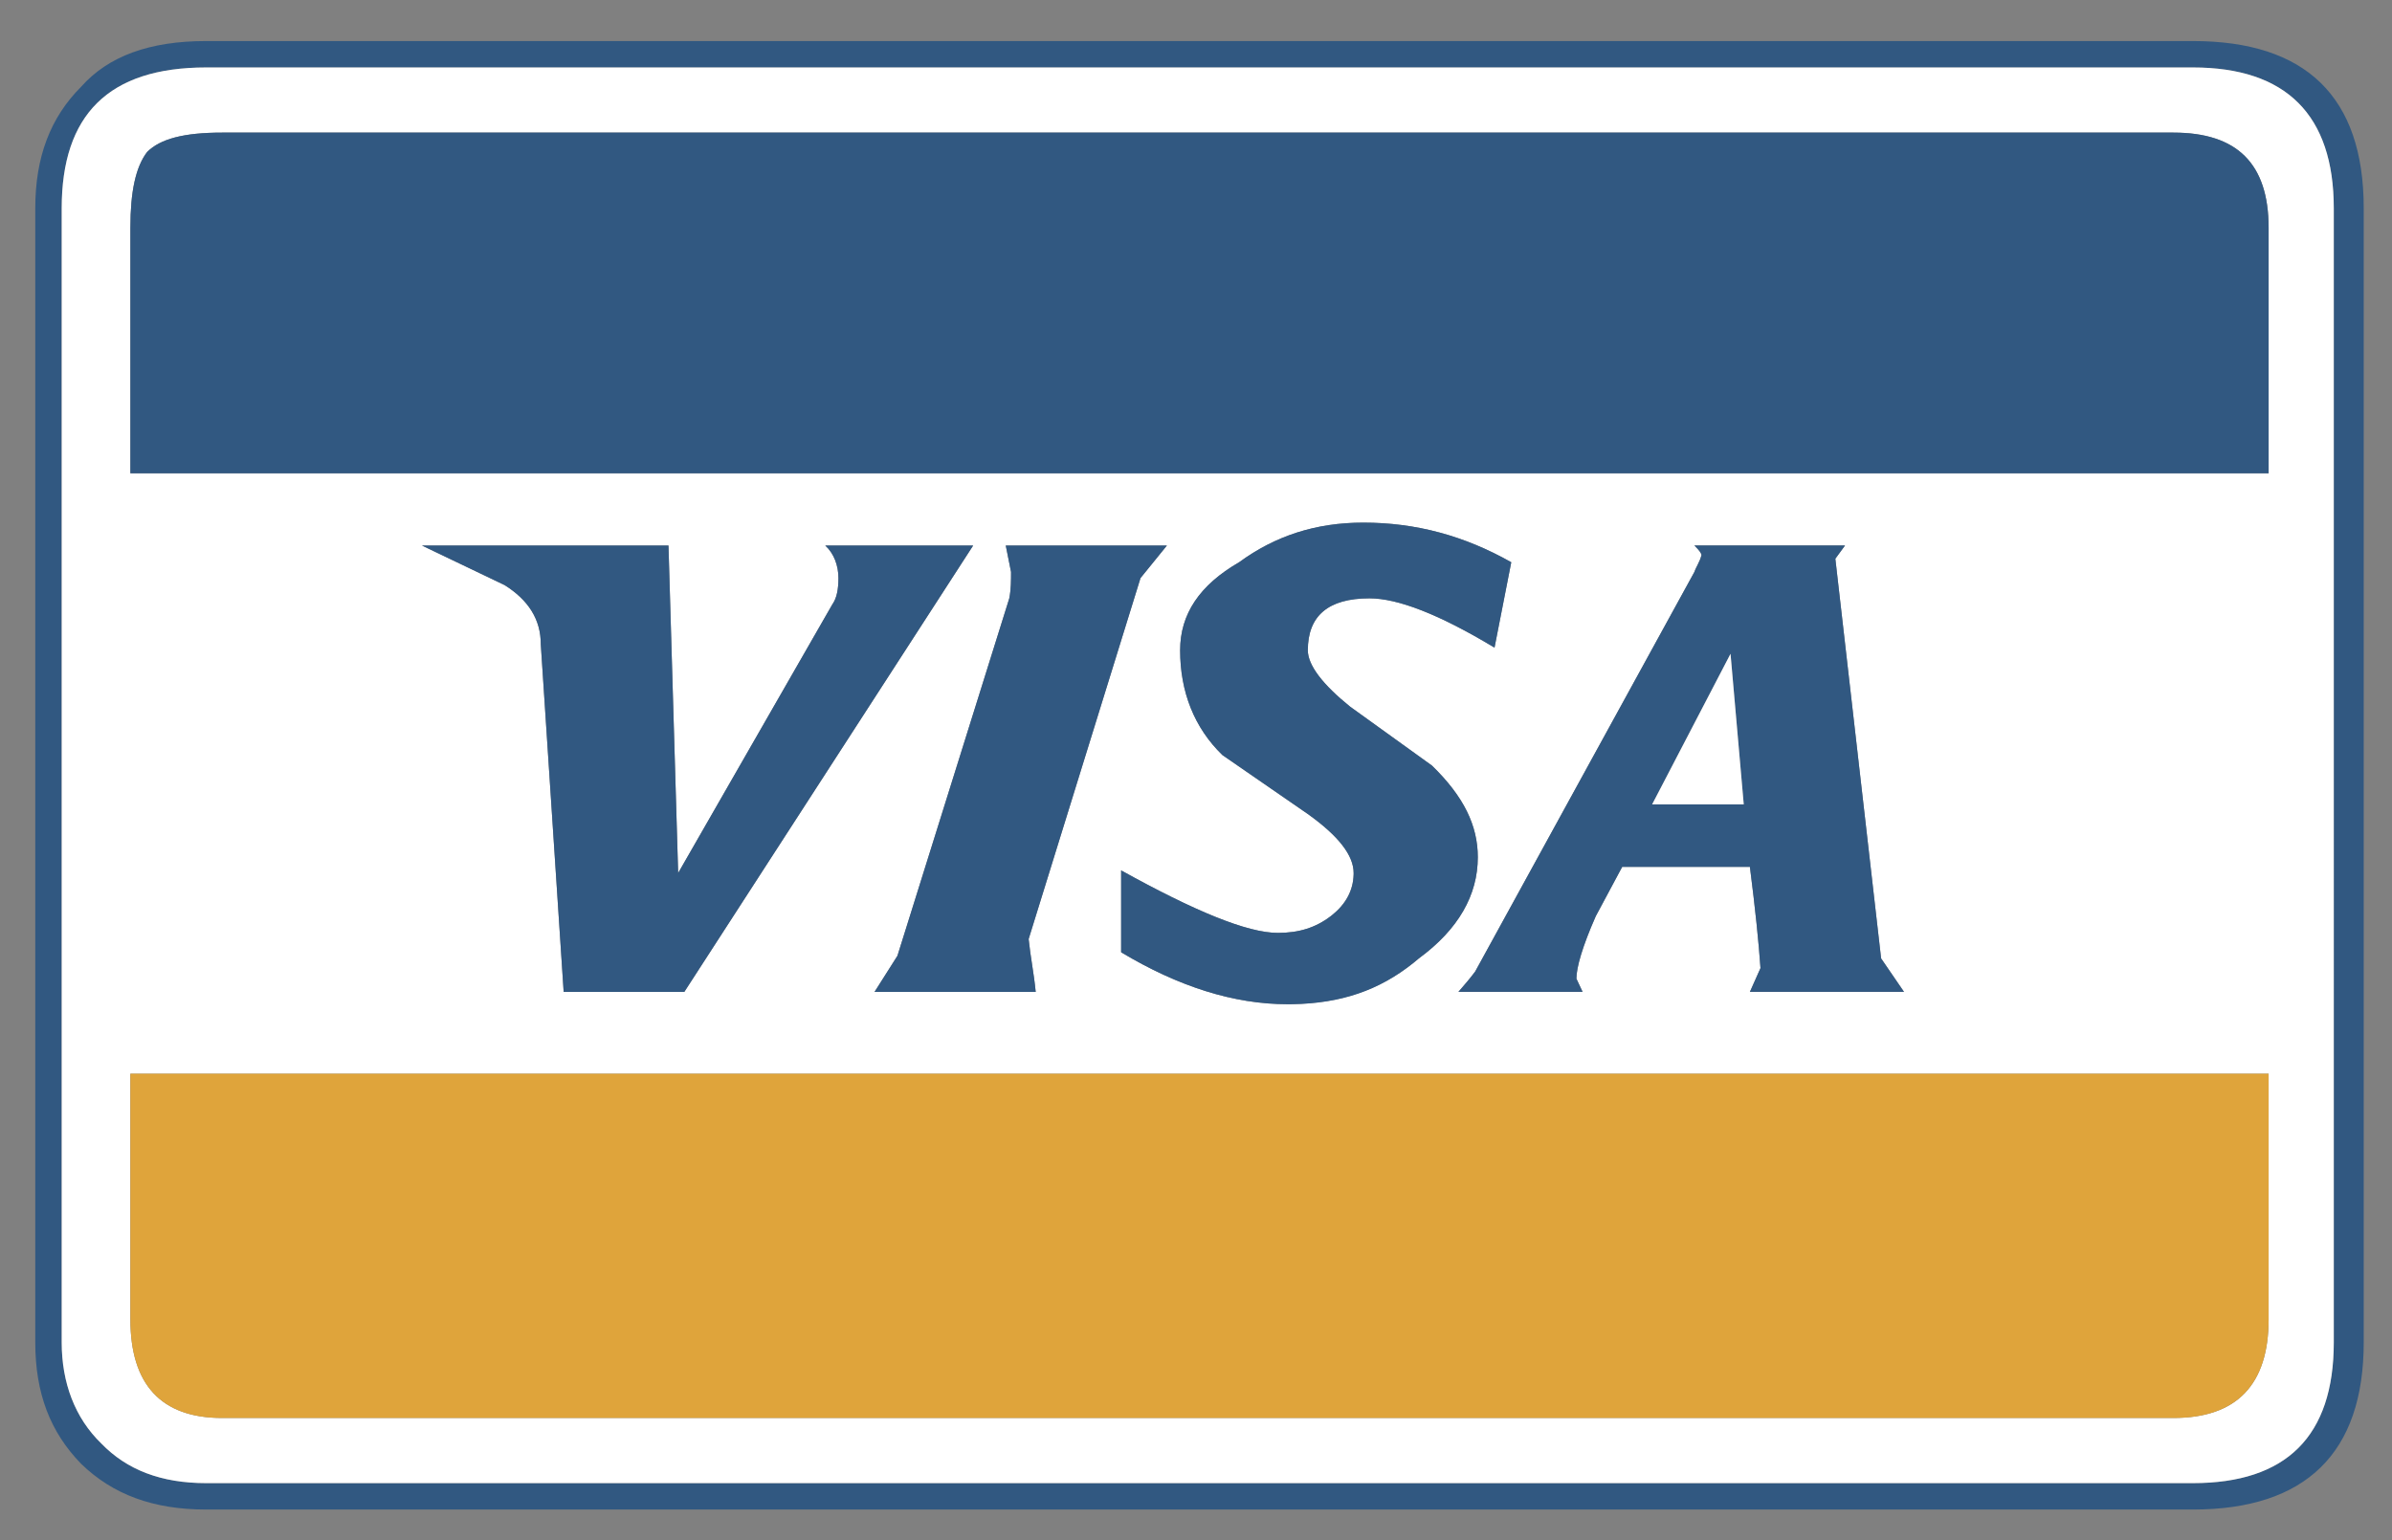 <?xml version="1.0" encoding="UTF-8"?>
<svg id="Layer_1" data-name="Layer 1" xmlns="http://www.w3.org/2000/svg" viewBox="0 0 2492.7 1605.45">
  <rect x="0" y="0" width="2492.7" height="1605.45" fill="#808080" stroke="none"/>
  <defs>
    <style>
      .cls-1 {
        fill: #315881;
      }

      .cls-1, .cls-2, .cls-3 {
        fill-rule: evenodd;
      }

      .cls-2 {
        fill: #fff;
      }

      .cls-3 {
        fill: #dfa43b;
      }
    </style>
  </defs>
  <path class="cls-1" d="M2285.18,42.79H214.81c-58.73,0-101.87,15.6-130.32,47.71-32.12,32.13-47.73,73.42-47.73,126.65v1182.04c0,53.23,15.61,93.6,47.73,126.64,33.04,32.12,75.26,47.72,130.32,47.72h2070.37c117.49,0,178.06-58.71,178.06-174.35V217.15c0-116.55-60.57-174.36-178.06-174.36ZM2432.03,1399.19c0,98.18-49.58,146.82-146.85,146.82H214.81c-46.81,0-82.6-13.76-109.21-41.3-27.53-26.63-41.3-63.33-41.3-105.53V217.15c0-97.27,48.64-146.83,150.51-146.83h2070.37c97.27,0,146.85,49.56,146.85,146.83v1182.04Z"/>
  <path class="cls-2" d="M2285.18,70.32H214.81c-101.87,0-150.51,49.56-150.51,146.83v1182.03c0,42.2,13.77,78.9,41.3,105.53,26.61,27.54,62.4,41.3,109.21,41.3h2070.37c97.27,0,146.85-48.64,146.85-146.82V217.15c0-97.27-49.58-146.83-146.85-146.83ZM2364.12,1375.32c0,67.9-33.06,102.78-99.13,102.78H231.32c-63.32,0-95.44-34.89-95.44-102.78v-256.04h2228.24v256.04ZM859.97,568.64h154.17l-301.02,465.31h-125.73l-23.85-362.52c0-25.71-12.86-45.89-37.63-61.49l-86.26-41.3h256.96l10.1,341.41,160.6-279.92c4.58-6.43,6.42-15.6,6.42-27.53,0-12.85-4.59-25.69-13.76-33.96ZM1048.1,568.64h167.95l-27.54,33.96-116.56,376.27c1.84,18.36,5.51,35.79,7.35,55.06v.02h-167.94l23.86-37.64,116.55-372.6c1.84-9.17,1.84-19.27,1.84-27.53-1.84-8.26-3.67-19.27-5.51-27.54ZM1362.89,848.54l-89.04-61.47c-29.36-28.44-44.04-66.07-44.04-109.21,0-37.64,20.18-67.92,61.49-91.78,37.62-27.53,79.85-41.3,129.4-41.3,55.06,0,105.53,13.76,154.19,41.31l-17.45,89.02c-57.81-34.87-100.95-51.4-130.31-51.4-43.14,0-64.24,18.37-64.24,54.15,0,15.59,15.61,35.79,44.03,58.73l85.37,61.49c33.03,32.13,47.73,62.4,47.73,95.46,0,39.46-20.18,75.23-61.48,105.53-1.81,1.55-3.63,3.06-5.46,4.53-36.11,28.88-77.73,42.31-126.34,43.16-1.65.03-3.3.04-4.97.04-55.96,0-113.79-18.36-173.44-54.16v-85.34c76.17,42.21,131.23,65.15,163.35,65.15,22.01,0,39.47-5.5,55.07-17.44.49-.37.97-.75,1.44-1.13,14.15-11.38,21.9-25.92,22.41-42.12.01-.57.02-1.14.02-1.71,0-18.37-15.61-38.55-47.73-61.51ZM1765.76,568.63h156.93l-10.08,13.78,47.7,416.65,23.87,34.87h-160.61l11.03-24.77c-1.83-26.62-5.5-62.42-11.03-105.56h-133.07l-27.53,51.4c-13.76,31.21-20.19,53.22-20.19,65.15l6.43,13.77h-129.4c6.41-7.35,11.93-13.79,17.43-21.13l228.52-416.64c1.81-5.5,5.48-10.1,7.34-17.43,0-1.83-1.85-4.59-7.34-10.09ZM2364.12,493.38H135.88V237.34c0-37.62,5.5-63.31,17.44-78.92,13.76-13.77,38.54-20.19,78-20.19h2033.67c66.07,0,99.13,32.13,99.13,99.11v256.04Z"/>
  <path class="cls-1" d="M2364.12,237.34v256.04H135.88V237.34c0-37.62,5.5-63.31,17.44-78.92,13.76-13.77,38.54-20.19,78-20.19h2033.67c66.07,0,99.13,32.13,99.13,99.11h0Z"/>
  <path class="cls-3" d="M2364.12,1119.28v256.04c0,67.9-33.06,102.78-99.13,102.78H231.32c-63.32,0-95.44-34.89-95.44-102.78v-256.04h2228.24Z"/>
  <path class="cls-1" d="M859.97,568.64c9.17,8.27,13.76,21.11,13.76,33.96,0,11.93-1.84,21.1-6.42,27.53l-160.6,279.92-10.1-341.41h-256.96l86.26,41.3c24.77,15.6,37.63,35.78,37.63,61.49l23.85,362.52h125.73l301.02-465.31h-154.17ZM1984.18,1033.93l-23.87-34.87-47.7-416.65,10.08-13.78h-156.93c5.49,5.5,7.34,8.26,7.34,10.09-1.86,7.33-5.53,11.93-7.34,17.43l-228.52,416.64c-5.5,7.34-11.02,13.78-17.43,21.13h129.4l-6.43-13.77c0-11.93,6.43-33.94,20.19-65.15l27.53-51.4h133.07c5.53,43.14,9.2,78.94,11.03,105.56l-11.03,24.77h160.61ZM1721.71,838.45l81.67-156.93,13.77,156.93h-95.44ZM1427.13,623.71c29.36,0,72.5,16.53,130.31,51.4l17.45-89.02c-48.66-27.55-99.13-41.31-154.19-41.31-49.55,0-91.78,13.77-129.4,41.3-41.31,23.86-61.49,54.14-61.49,91.78,0,43.14,14.68,80.77,44.04,109.21l89.04,61.47c32.12,22.96,47.73,43.14,47.73,61.51,0,.57-.01,1.14-.02,1.71-.49,17.01-8.23,30.78-22.41,42.12-.47.38-.95.76-1.44,1.13-15.6,11.94-33.06,17.44-55.07,17.44-32.12,0-87.18-22.94-163.35-65.15v85.34c59.65,35.8,117.48,54.16,173.44,54.16,1.67,0,3.32-.01,4.97-.04,50.92-.81,90.4-14.24,126.34-43.16,1.83-1.47,3.65-2.98,5.46-4.53,41.3-30.3,61.48-66.07,61.48-105.53,0-33.06-14.7-63.33-47.73-95.46l-85.37-61.49c-28.42-22.94-44.03-43.14-44.03-58.73,0-35.78,21.1-54.15,64.24-54.15ZM1216.05,568.64h-167.95c1.84,8.27,3.67,19.28,5.51,27.54,0,8.26,0,18.36-1.84,27.53l-116.55,372.6-23.86,37.64h167.94v-.02c-1.84-19.27-5.51-36.7-7.35-55.06l116.56-376.27,27.54-33.96Z"/>
  <polygon class="cls-2" points="1817.15 838.45 1721.71 838.45 1803.38 681.52 1817.15 838.45"/>
</svg>